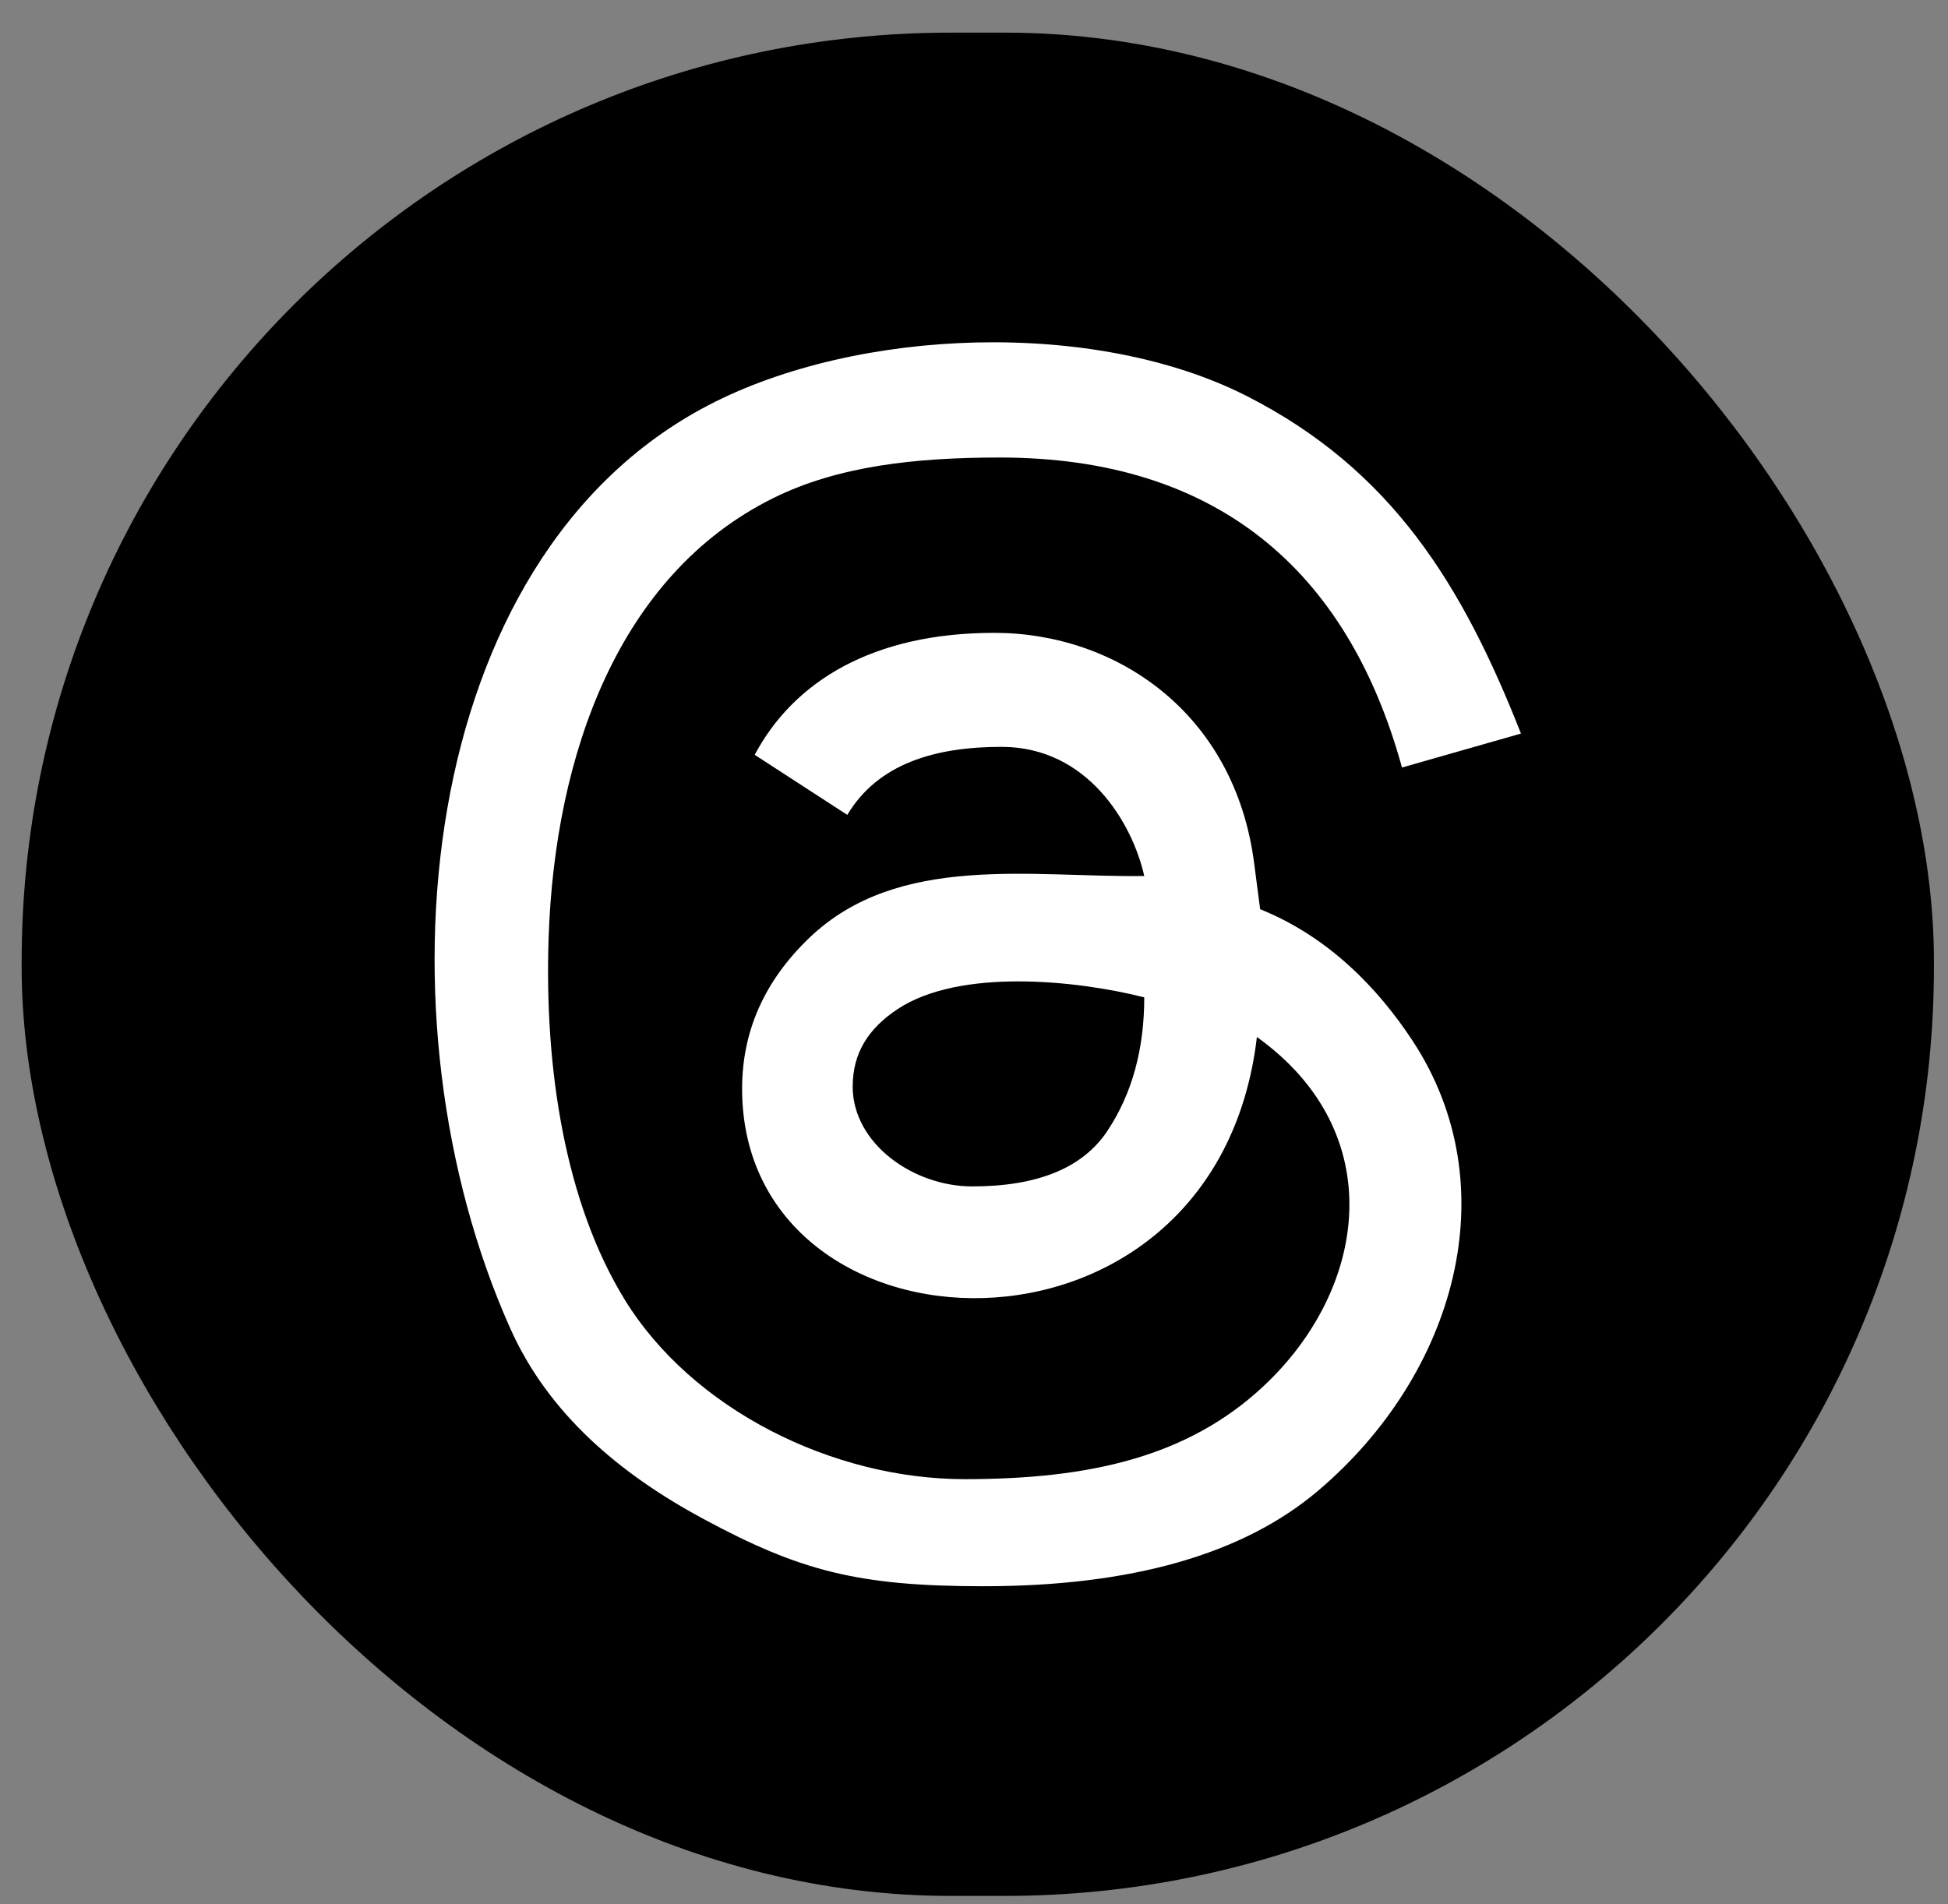 <svg width="45" height="44" viewBox="0 0 45 44" fill="none" xmlns="http://www.w3.org/2000/svg">
<rect x="0" y="0" width="45" height="44" fill="#808080" stroke="none"/>
<rect x="0.5" y="0.754" width="44.175" height="43.051" rx="21.465" fill="black"/>
<path d="M22.715 36.65C19.809 36.65 18.473 36.292 16.253 35.097C14.329 34.061 12.671 32.675 11.784 30.686C8.603 23.561 9.569 12.904 16.366 9.362C19.817 7.564 25.292 7.367 28.798 9.149C32.161 10.859 33.789 13.527 35.135 16.949L32.387 17.734C31.118 13.124 28.061 10.571 23.098 10.571C21.137 10.571 19.357 10.768 17.862 11.509C14.284 13.282 12.818 17.44 12.674 21.652C12.569 24.713 13.064 27.803 14.43 30.026C15.992 32.568 19.239 34.176 22.282 34.176C25.133 34.176 27.426 33.68 29.195 32.021C31.604 29.761 32.106 26.157 29.035 23.96C28.09 32.032 17.143 31.572 17.143 25.156C17.143 23.823 17.661 22.661 18.697 21.668C20.755 19.696 23.851 20.279 26.433 20.24C26.16 19.021 25.125 17.256 23.136 17.256C21.604 17.256 20.283 17.641 19.573 18.828L17.434 17.44C18.34 15.739 20.167 14.622 22.969 14.622C25.772 14.622 28.515 16.456 28.97 19.933L29.11 21.007C30.695 21.646 31.835 22.838 32.627 24.04C34.853 27.418 33.625 31.751 30.447 34.445C28.712 35.915 26.134 36.65 22.715 36.65L22.715 36.65ZM19.697 25.102C19.697 26.423 21.099 27.412 22.457 27.412C23.972 27.412 25.013 26.985 25.581 26.13C26.149 25.276 26.433 24.247 26.433 23.044C24.877 22.649 22.17 22.365 20.736 23.315C20.06 23.762 19.698 24.331 19.698 25.102H19.697Z" fill="white"/>
</svg>
